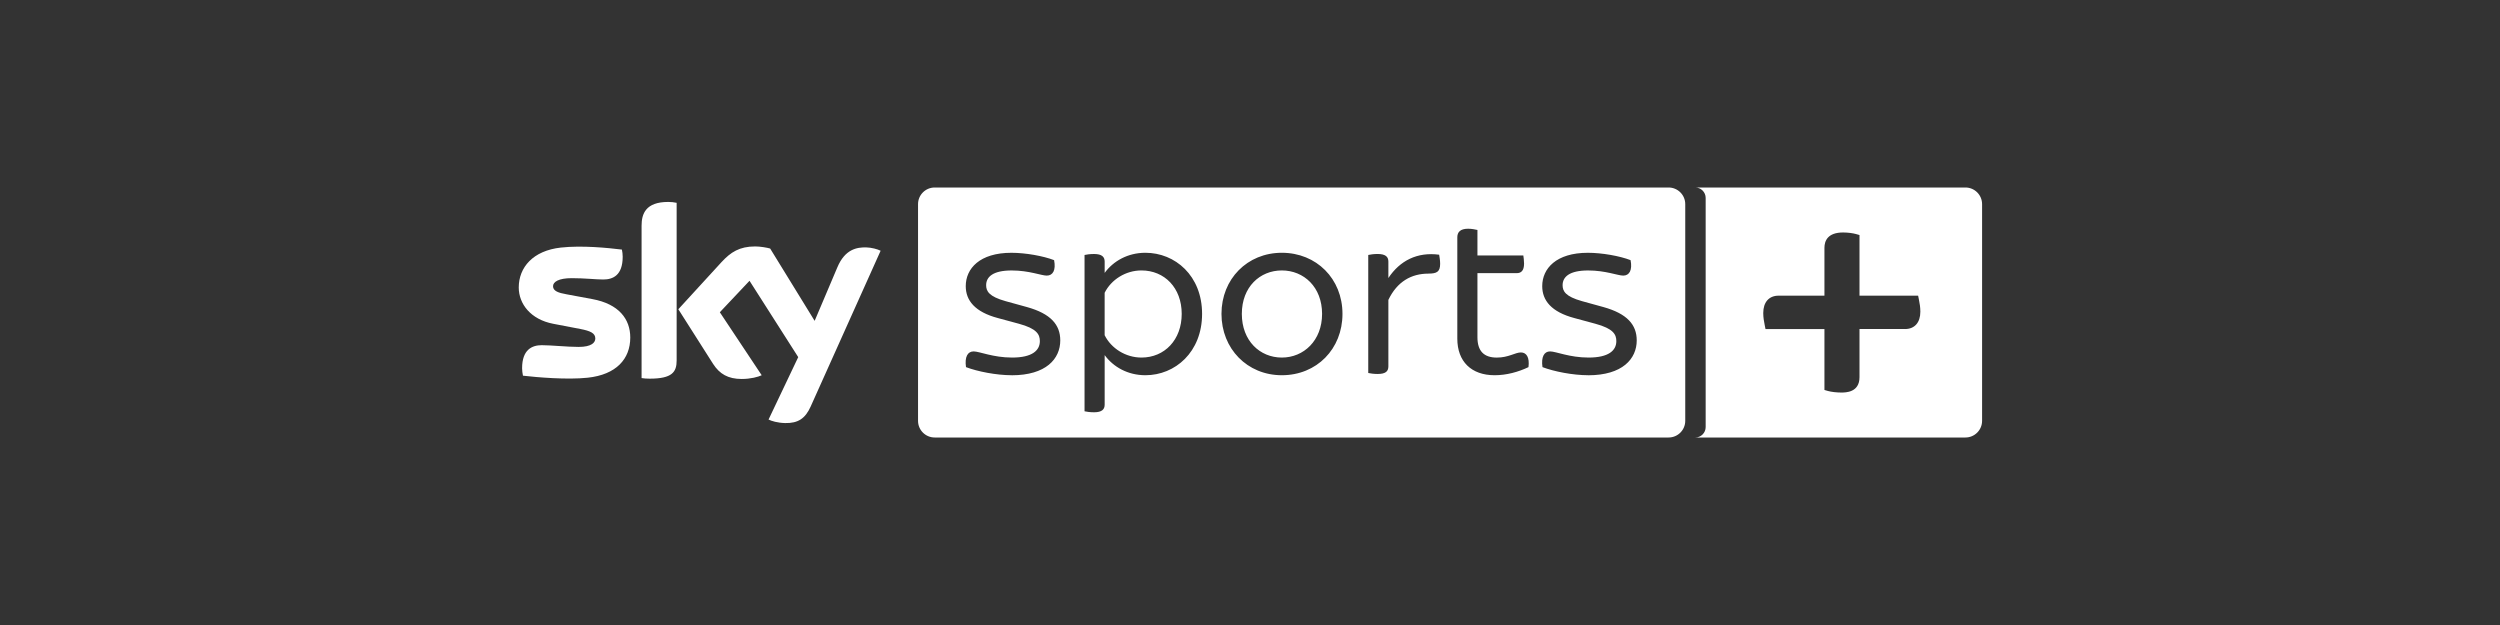 <svg width="800" height="200" viewBox="0 0 800 200" fill="none" xmlns="http://www.w3.org/2000/svg">
<rect x="0" y="0" width="800" height="200" fill="#333333" stroke="none"/>
<g clip-path="url(#clip0_1217_2208)">
<path d="M245.926 134.247C246.88 134.733 248.813 135.32 251.246 135.38C255.426 135.473 257.7 133.873 259.393 130.133L281.8 80.24C280.88 79.746 278.82 79.193 277.16 79.166C274.273 79.106 270.4 79.686 267.94 85.58L260.686 102.673L246.453 79.533C245.533 79.253 243.286 78.86 241.66 78.86C236.62 78.86 233.82 80.7 230.9 83.86L217.066 98.96L228.193 116.453C230.253 119.647 232.96 121.273 237.353 121.273C240.24 121.273 242.64 120.6 243.746 120.08L230.346 99.92L239.846 89.853L255.433 114.28L245.933 134.26L245.926 134.247ZM216.526 115.373C216.526 119.053 215.08 121.173 207.886 121.173C206.933 121.173 206.106 121.113 205.306 120.987V72.2C205.306 68.487 206.566 64.62 213.82 64.62C214.74 64.62 215.666 64.713 216.526 64.9V115.38V115.373ZM201.686 108.007C201.686 114.88 197.2 119.88 188.066 120.867C181.46 121.573 171.9 120.747 167.346 120.22C167.193 119.487 167.073 118.567 167.073 117.827C167.073 111.84 170.3 110.46 173.346 110.46C176.393 110.46 181.493 111.013 185.18 111.013C189.266 111.013 190.5 109.633 190.5 108.313C190.5 106.593 188.873 105.887 185.706 105.273L177.04 103.613C169.84 102.24 166 97.266 166 91.987C166 85.573 170.546 80.2 179.493 79.22C186.253 78.48 194.493 79.313 199.013 79.867C199.166 80.633 199.26 81.373 199.26 82.166C199.26 88.147 196.093 89.44 193.053 89.44C190.72 89.44 187.086 89.013 182.94 89.013C178.793 89.013 176.973 90.18 176.973 91.593C176.973 93.1 178.633 93.713 181.28 94.173L189.546 95.707C198.033 97.273 201.686 102.087 201.686 108.013V108.007Z" fill="white"/>
<path d="M628.933 60H542.48C544.32 60 545.813 61.493 545.813 63.333V136.667C545.813 138.507 544.32 140 542.48 140H628.933C631.88 140 634.267 137.613 634.267 134.667V65.333C634.267 62.387 631.88 60 628.933 60ZM609.593 105.287H595.04V120.693C595.04 125.613 590.613 125.613 589.16 125.613C587.707 125.613 585.967 125.4 584.993 125.127L583.82 124.793V105.293H564.96L564.7 103.993C564.467 102.84 564.24 101.587 564.24 100.167C564.24 96.687 566.08 94.613 569.16 94.613H583.82V79.313C583.82 77.073 584.86 74.393 589.8 74.393C591.42 74.393 593.04 74.647 593.867 74.88L595.04 75.213V94.607H613.8L614.06 95.913C614.293 97.067 614.513 98.313 614.513 99.74C614.513 103.22 612.673 105.293 609.6 105.293L609.593 105.287Z" fill="white"/>
<path d="M365.266 86.54C360.24 86.54 355.606 89.447 353.486 93.687V107.273C355.606 111.513 360.24 114.42 365.266 114.42C372.646 114.42 378.146 108.767 378.146 100.44C378.146 92.113 372.646 86.54 365.266 86.54ZM410.186 86.54C403.2 86.54 397.386 91.8 397.386 100.44C397.386 109.08 403.2 114.42 410.186 114.42C417.173 114.42 423.066 109 423.066 100.44C423.066 91.88 417.253 86.54 410.186 86.54ZM533.946 60H299.106C296.16 60 293.773 62.387 293.773 65.333V134.667C293.773 137.613 296.16 140 299.106 140H533.946C536.893 140 539.28 137.613 539.28 134.667V65.333C539.28 62.387 536.893 60 533.946 60ZM323.726 120.073C318.86 120.073 312.813 118.893 309.12 117.48C308.646 114.18 309.666 112.453 311.553 112.453C313.44 112.453 317.76 114.42 323.88 114.42C330.32 114.42 332.753 112.14 332.753 109.16C332.753 107.04 331.813 105.153 326 103.587L319.326 101.78C311.946 99.82 309.04 96.127 309.04 91.573C309.04 85.92 313.513 80.893 323.646 80.893C328.2 80.893 333.853 81.913 337.313 83.247C337.94 86.467 336.92 88.193 334.96 88.193C333.233 88.193 329.306 86.547 323.733 86.547C317.766 86.547 315.566 88.587 315.566 91.26C315.566 93.147 316.433 94.873 321.773 96.367L328.606 98.253C336.226 100.373 339.286 103.907 339.286 108.933C339.286 114.82 334.733 120.087 323.74 120.087L323.726 120.073ZM366.526 120.073C360.873 120.073 356.24 117.407 353.493 113.633V129.493C353.493 130.987 352.626 131.927 350.113 131.927C348.86 131.927 347.68 131.767 347.053 131.613V81.593C347.68 81.433 348.86 81.28 350.113 81.28C352.626 81.28 353.493 82.22 353.493 83.713V87.327C356.24 83.56 360.873 80.887 366.526 80.887C376.026 80.887 384.666 88.193 384.666 100.44C384.666 112.687 376.026 120.073 366.526 120.073ZM410.193 120.073C399.12 120.073 390.873 111.593 390.873 100.44C390.873 89.287 399.12 80.887 410.193 80.887C421.266 80.887 429.593 89.213 429.593 100.44C429.593 111.667 421.346 120.073 410.193 120.073ZM457.08 87.56C451.66 87.56 447.106 90.073 444.28 95.96V117.24C444.28 118.813 443.413 119.673 440.826 119.673C439.726 119.673 438.473 119.513 437.84 119.36V81.587C438.466 81.427 439.726 81.273 440.826 81.273C443.42 81.273 444.28 82.213 444.28 83.707V88.967C447.973 83.393 453.546 80.567 460.533 81.507C460.613 82.053 460.846 83.233 460.846 84.413C460.846 87.007 459.746 87.553 457.08 87.553V87.56ZM489.12 117.48C485.82 119.053 482.053 120.073 478.28 120.073C470.82 120.073 466.34 115.673 466.34 108.373V75.94C466.34 74.293 467.28 73.193 469.793 73.193C470.893 73.193 472.146 73.427 472.78 73.587V81.753H487.466C487.546 82.3 487.7 83.4 487.7 84.347C487.7 86.627 486.76 87.407 485.346 87.407H472.78V107.907C472.78 112.307 474.82 114.427 478.986 114.427C482.753 114.427 484.873 112.78 486.68 112.78C488.486 112.78 489.506 114.353 489.113 117.493L489.12 117.48ZM508.2 120.073C503.333 120.073 497.286 118.893 493.593 117.48C493.12 114.18 494.14 112.453 496.026 112.453C497.913 112.453 502.233 114.42 508.353 114.42C514.793 114.42 517.226 112.14 517.226 109.16C517.226 107.04 516.286 105.153 510.473 103.587L503.8 101.78C496.42 99.82 493.513 96.127 493.513 91.573C493.513 85.92 497.986 80.893 508.12 80.893C512.673 80.893 518.326 81.913 521.786 83.247C522.413 86.467 521.393 88.193 519.433 88.193C517.706 88.193 513.78 86.547 508.2 86.547C502.233 86.547 500.033 88.587 500.033 91.26C500.033 93.147 500.9 94.873 506.24 96.367L513.073 98.253C520.693 100.373 523.753 103.907 523.753 108.933C523.753 114.82 519.2 120.087 508.206 120.087L508.2 120.073Z" fill="white"/>
</g>
<defs>
<clipPath id="clip0_1217_2208">
<rect width="468.267" height="80" fill="white" transform="translate(166 60)"/>
</clipPath>
</defs>
</svg>
